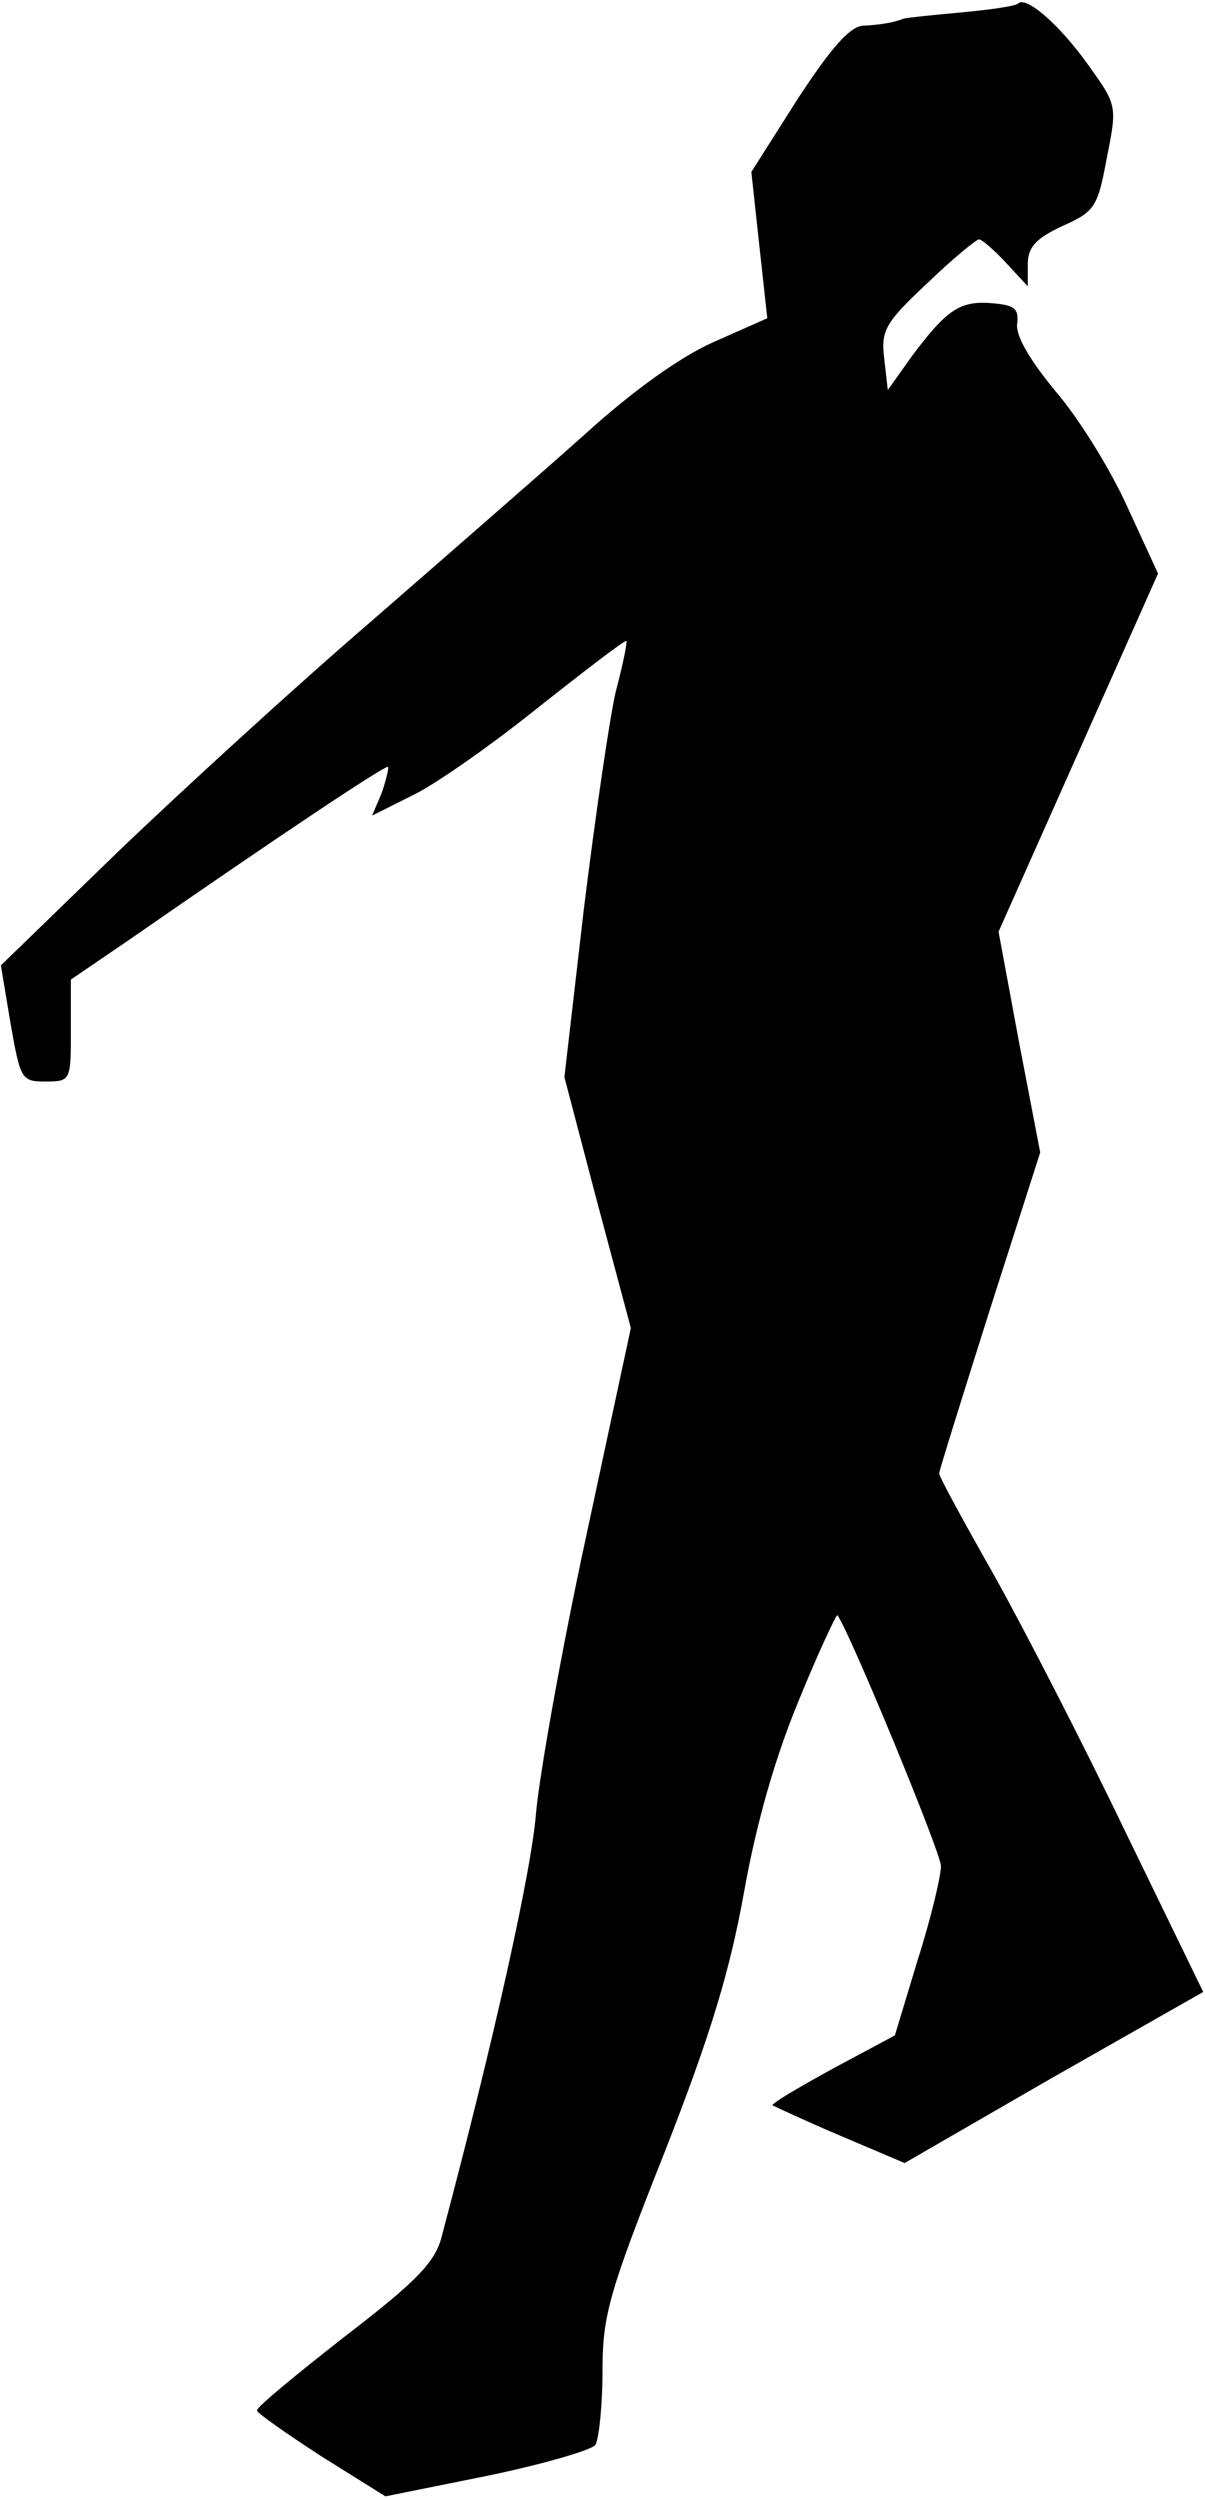 <?xml version="1.0" standalone="no"?>
<!DOCTYPE svg PUBLIC "-//W3C//DTD SVG 20010904//EN"
 "http://www.w3.org/TR/2001/REC-SVG-20010904/DTD/svg10.dtd">
<svg version="1.0" xmlns="http://www.w3.org/2000/svg"
 width="136pt" height="282pt" viewBox="0 0 136 282"
 preserveAspectRatio="xMidYMid meet">
<g transform="translate(0,282) scale(0.1,-0.1)"
fill="#000000" stroke="none">
<path fill="#000000" stroke="none" d="M1149 2816 c-3 -3 -32 -7 -64 -10 -33
-3 -62 -6 -65 -7 -10 -4 -25 -7 -46 -8 -15 -1 -36 -25 -74 -83 l-52 -82 9 -83
9 -82 -61 -27 c-38 -17 -91 -55 -145 -104 -47 -42 -155 -136 -240 -210 -85
-73 -214 -191 -287 -261 l-132 -128 11 -66 c11 -62 12 -65 39 -65 29 0 29 1
29 58 l0 57 66 45 c173 120 289 197 292 195 1 -1 -2 -14 -7 -29 l-11 -26 48
24 c26 13 90 58 142 100 52 41 95 74 97 73 1 -2 -4 -27 -12 -57 -7 -30 -23
-140 -36 -245 l-22 -190 37 -141 38 -142 -50 -233 c-28 -129 -53 -270 -57
-314 -5 -65 -48 -258 -106 -476 -7 -30 -27 -51 -109 -114 -55 -43 -100 -80
-100 -84 0 -3 33 -26 73 -52 l72 -45 114 23 c63 13 118 29 123 35 4 7 8 45 8
83 0 63 7 88 70 247 53 135 74 206 90 295 14 78 35 151 62 216 22 54 42 96 43
95 12 -14 117 -268 117 -283 0 -11 -11 -58 -26 -105 l-26 -86 -71 -38 c-38
-21 -69 -39 -67 -41 2 -1 36 -17 76 -34 l73 -31 168 97 169 96 -88 181 c-48
100 -115 230 -148 289 -34 60 -62 111 -62 115 0 3 26 86 57 184 l57 178 -24
125 -23 124 90 202 90 202 -35 76 c-19 42 -55 100 -81 130 -28 34 -45 62 -43
76 2 17 -3 21 -29 23 -36 3 -51 -8 -90 -60 l-27 -38 -4 35 c-4 32 1 41 48 85
29 28 56 50 59 50 3 0 17 -12 30 -26 l25 -27 0 25 c0 19 9 29 39 43 36 16 40
21 50 76 12 60 12 60 -21 106 -32 45 -70 78 -79 69z"/>
</g>
</svg>
